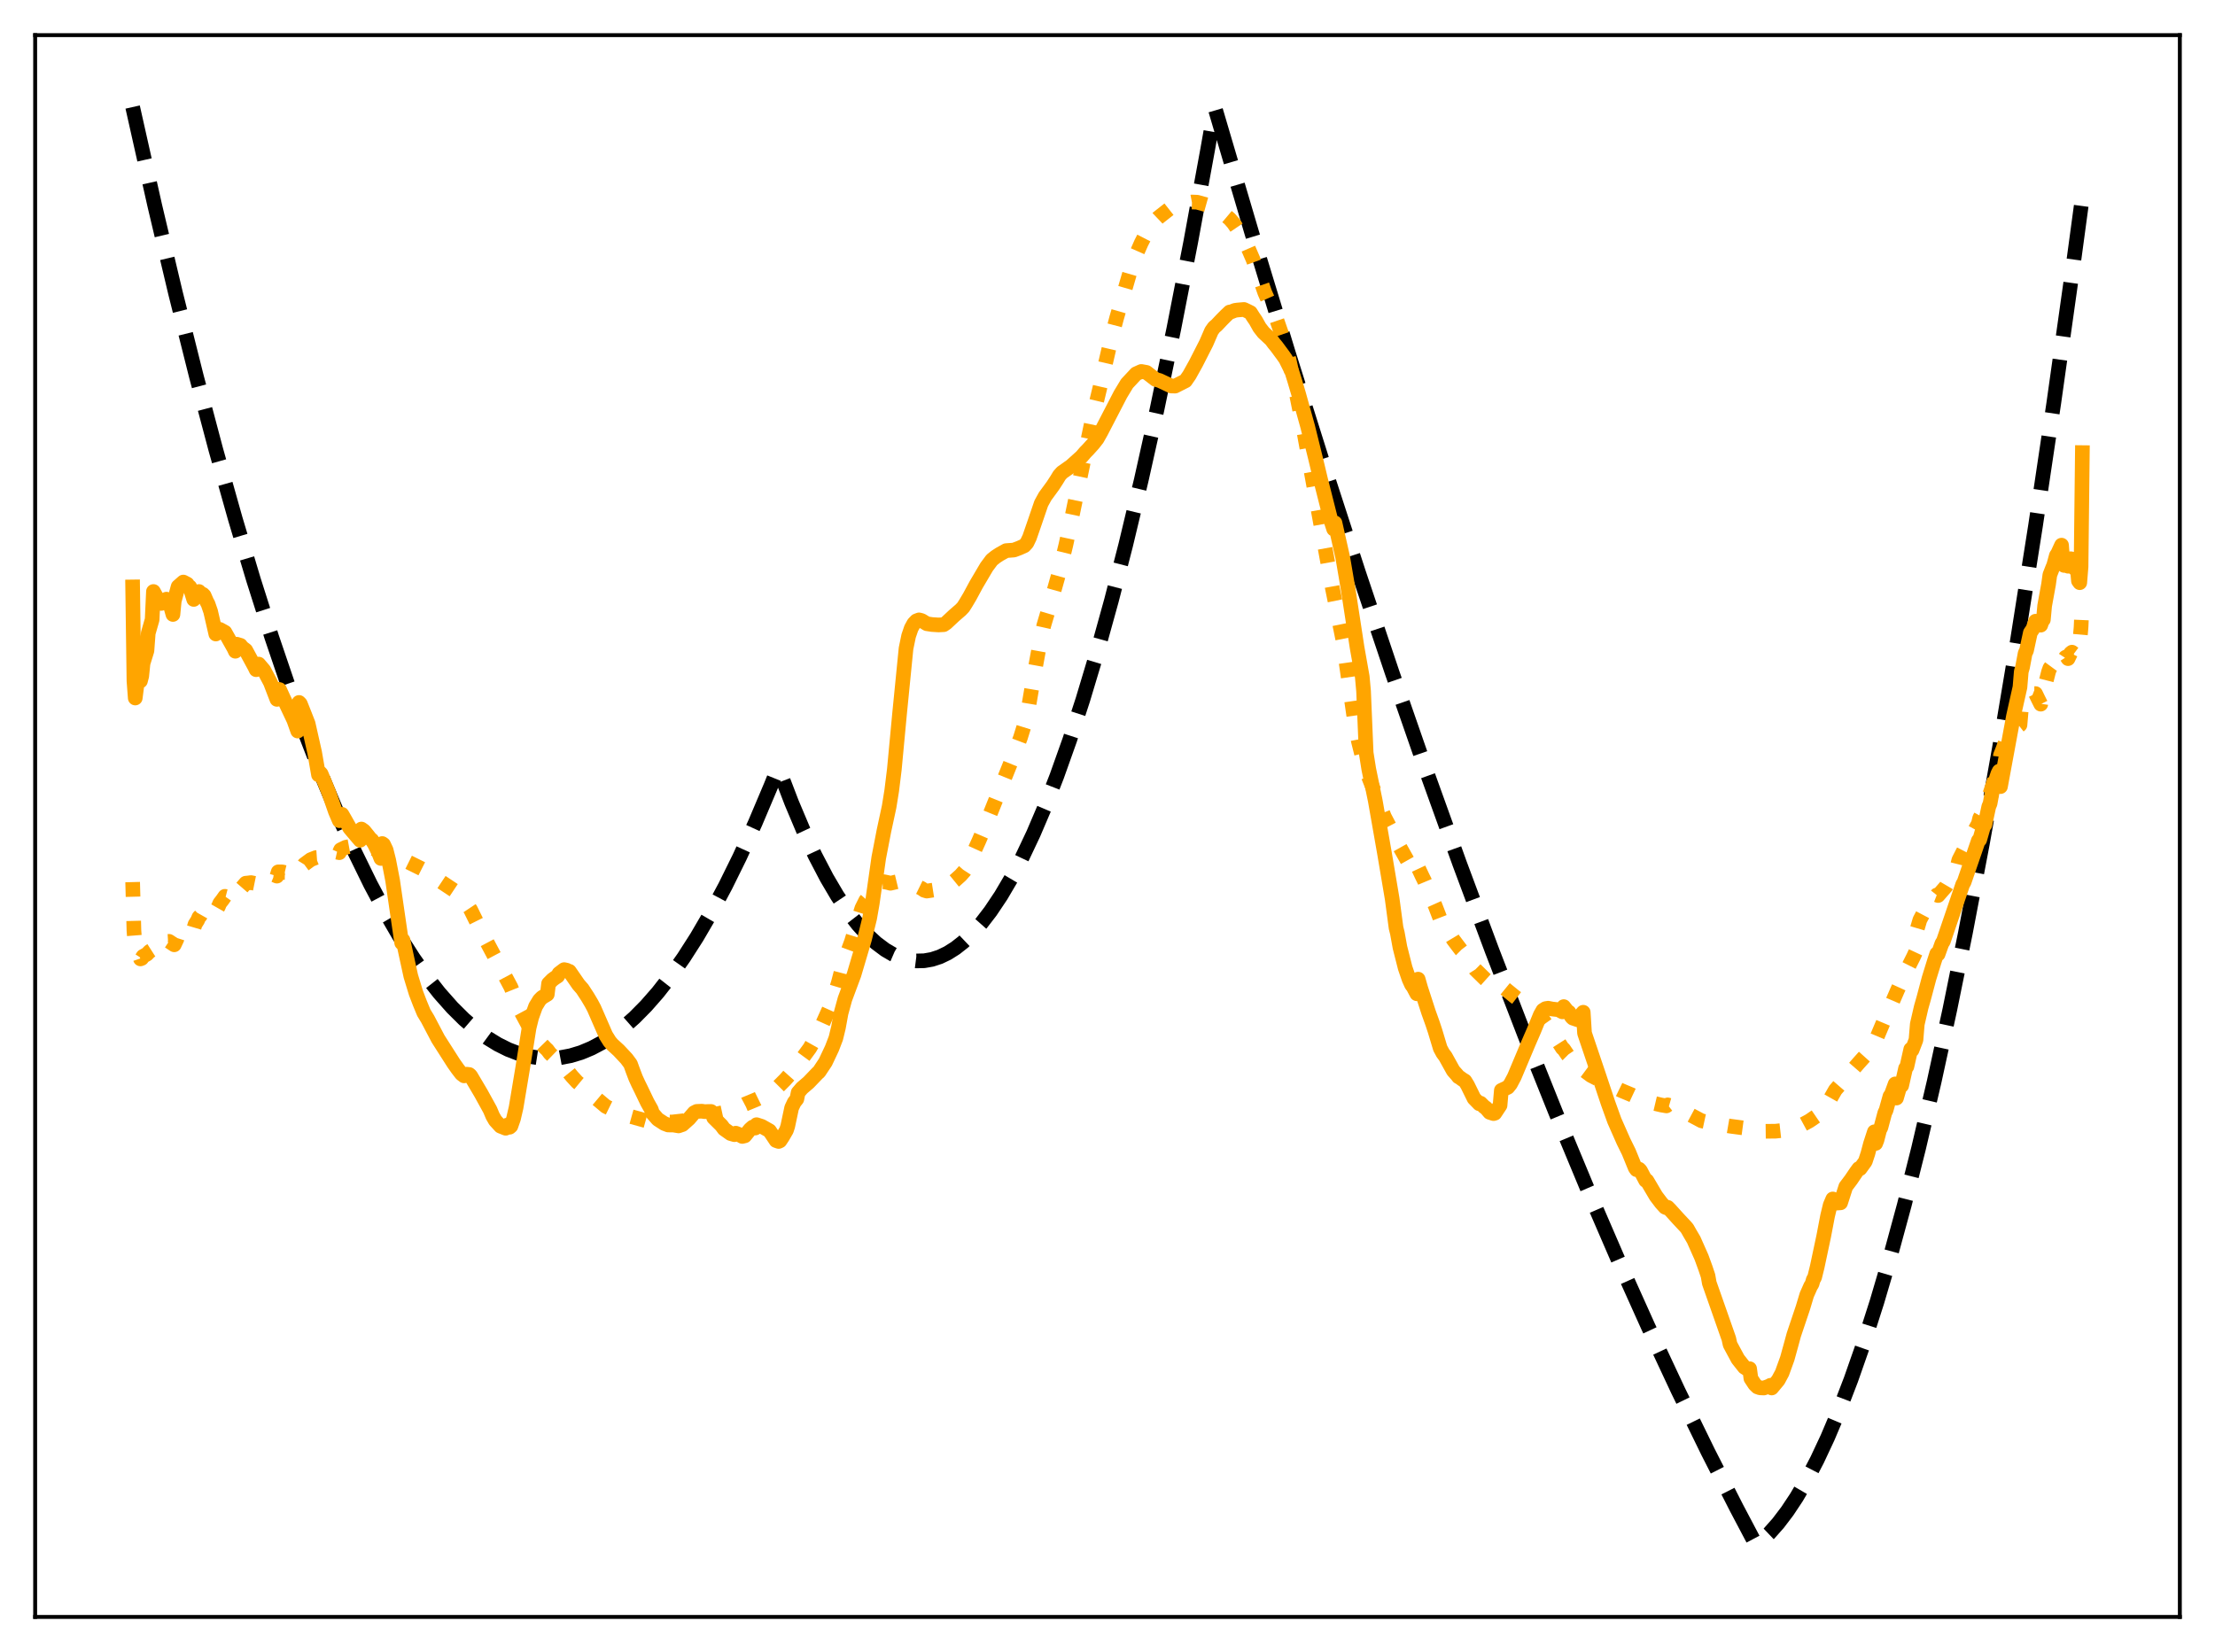 <?xml version="1.0" encoding="utf-8" standalone="no"?>
<!DOCTYPE svg PUBLIC "-//W3C//DTD SVG 1.1//EN"
  "http://www.w3.org/Graphics/SVG/1.1/DTD/svg11.dtd">
<svg xmlns:xlink="http://www.w3.org/1999/xlink" width="453.6pt" height="338.4pt" viewBox="0 0 453.6 338.4" xmlns="http://www.w3.org/2000/svg" version="1.1">
 <defs>
  <style type="text/css">*{stroke-linejoin: round; stroke-linecap: butt}</style>
 </defs>
 <g id="figure_1">
  <g id="patch_1">
   <path d="M 0 338.4 
L 453.6 338.4 
L 453.6 0 
L 0 0 
z
" style="fill: #ffffff"/>
  </g>
  <g id="axes_1">
   <g id="patch_2">
    <path d="M 7.2 331.2 
L 446.4 331.2 
L 446.4 7.2 
L 7.2 7.2 
z
" style="fill: #ffffff"/>
   </g>
   <g id="matplotlib.axis_1"/>
   <g id="matplotlib.axis_2"/>
   <g id="line2d_1">
    <path d="M 27.164 21.927 
L 31.689 42.092 
L 35.948 60.065 
L 40.207 77.062 
L 44.199 92.112 
L 48.192 106.304 
L 51.919 118.777 
L 55.645 130.503 
L 59.372 141.482 
L 62.832 151.008 
L 66.292 159.891 
L 69.487 167.519 
L 72.681 174.598 
L 75.875 181.128 
L 78.803 186.633 
L 81.731 191.676 
L 84.659 196.259 
L 87.321 200.025 
L 89.983 203.41 
L 92.644 206.414 
L 95.04 208.791 
L 97.436 210.861 
L 99.831 212.621 
L 101.961 213.927 
L 104.09 214.989 
L 106.22 215.807 
L 108.349 216.382 
L 110.479 216.712 
L 112.608 216.799 
L 114.737 216.642 
L 116.867 216.241 
L 118.996 215.597 
L 121.126 214.708 
L 123.255 213.576 
L 125.385 212.2 
L 127.514 210.58 
L 129.91 208.466 
L 132.305 206.043 
L 134.701 203.312 
L 137.363 199.916 
L 140.025 196.138 
L 142.687 191.98 
L 145.615 186.965 
L 148.543 181.49 
L 151.471 175.554 
L 154.665 168.552 
L 157.859 161.002 
L 159.19 157.694 
L 159.456 157.469 
L 162.118 164.42 
L 164.513 170.1 
L 166.909 175.232 
L 169.305 179.819 
L 171.434 183.437 
L 173.564 186.624 
L 175.693 189.379 
L 177.556 191.435 
L 179.42 193.161 
L 181.283 194.557 
L 182.88 195.49 
L 184.477 196.18 
L 186.074 196.627 
L 187.671 196.832 
L 189.268 196.794 
L 190.865 196.512 
L 192.463 195.989 
L 194.06 195.222 
L 195.657 194.212 
L 197.254 192.96 
L 199.117 191.192 
L 200.98 189.093 
L 202.844 186.664 
L 204.973 183.484 
L 207.103 179.871 
L 209.232 175.827 
L 211.628 170.762 
L 214.023 165.15 
L 216.419 158.991 
L 219.081 151.508 
L 221.743 143.35 
L 224.671 133.597 
L 227.599 123.029 
L 230.527 111.643 
L 233.721 98.293 
L 236.915 83.971 
L 240.375 67.359 
L 243.836 49.607 
L 247.296 30.716 
L 248.627 23.146 
L 248.893 22.413 
L 256.346 47.694 
L 263.799 72.182 
L 270.986 95.045 
L 278.173 117.172 
L 285.094 137.784 
L 292.015 157.712 
L 298.935 176.958 
L 305.59 194.819 
L 312.244 212.049 
L 318.633 227.996 
L 325.021 243.36 
L 331.409 258.143 
L 337.532 271.764 
L 343.654 284.85 
L 349.776 297.402 
L 355.632 308.908 
L 359.625 316.473 
L 360.689 315.628 
L 362.287 314.103 
L 364.15 311.998 
L 366.013 309.544 
L 367.876 306.74 
L 370.006 303.107 
L 372.135 299.017 
L 374.265 294.471 
L 376.66 288.811 
L 379.056 282.572 
L 381.718 274.963 
L 384.38 266.639 
L 387.041 257.603 
L 389.969 246.838 
L 392.897 235.209 
L 396.092 221.539 
L 399.286 206.841 
L 402.48 191.116 
L 405.94 172.92 
L 409.401 153.518 
L 413.127 131.275 
L 416.854 107.633 
L 420.58 82.593 
L 424.573 54.212 
L 426.436 40.418 
L 426.436 40.418 
" clip-path="url(#p8436a2792c)" style="fill: none; stroke-dasharray: 11.1,4.8; stroke-dashoffset: 0; stroke: #000000; stroke-width: 3"/>
   </g>
   <g id="line2d_2">
    <path d="M 27.164 180.682 
L 27.43 190.667 
L 27.696 194.014 
L 28.228 194.854 
L 28.761 196.415 
L 29.027 196.31 
L 29.293 195.891 
L 30.092 195.447 
L 30.624 194.894 
L 31.156 194.554 
L 31.423 193.881 
L 31.955 194.329 
L 32.221 194.288 
L 32.487 194.552 
L 32.753 194.558 
L 33.02 194.323 
L 33.552 193.672 
L 34.084 192.983 
L 34.351 192.834 
L 34.617 192.818 
L 35.681 193.528 
L 36.214 192.386 
L 36.48 191.559 
L 37.012 190.983 
L 37.545 190.165 
L 37.811 190.139 
L 38.343 189.821 
L 38.876 189.87 
L 39.142 190.059 
L 39.674 190.247 
L 39.94 189.346 
L 40.473 188.499 
L 40.739 187.862 
L 41.005 187.605 
L 41.804 186.192 
L 42.07 186.139 
L 42.602 185.768 
L 43.135 185.729 
L 44.199 186.629 
L 44.732 185.695 
L 44.998 185.035 
L 45.53 184.354 
L 46.063 183.595 
L 46.329 183.665 
L 47.127 183.562 
L 48.192 184.17 
L 48.458 183.147 
L 48.991 182.458 
L 49.257 181.995 
L 49.523 181.828 
L 50.321 180.909 
L 50.854 180.86 
L 51.386 180.785 
L 52.451 181.001 
L 52.717 180.094 
L 54.048 179.155 
L 54.58 178.997 
L 56.177 179.238 
L 56.71 179.46 
L 56.976 178.586 
L 57.775 178.588 
L 58.307 178.715 
L 59.372 178.729 
L 59.904 178.655 
L 60.436 178.748 
L 60.969 178.915 
L 61.767 177.928 
L 62.3 177.065 
L 63.631 176.085 
L 64.695 175.662 
L 65.228 175.624 
L 65.494 174.646 
L 66.292 174.318 
L 67.091 174.319 
L 68.156 174.365 
L 69.487 174.659 
L 69.753 174.057 
L 70.817 173.543 
L 72.148 173.296 
L 73.479 173.385 
L 73.745 173.458 
L 74.012 173.346 
L 75.076 173.501 
L 76.673 173.889 
L 78.537 174.788 
L 79.601 174.89 
L 80.134 175.05 
L 80.666 175.159 
L 82.529 176.053 
L 85.99 177.764 
L 86.522 178.032 
L 86.788 178.503 
L 87.853 178.971 
L 93.443 182.689 
L 95.306 184.736 
L 96.371 186.331 
L 97.436 188.492 
L 99.033 191.698 
L 104.623 202.201 
L 106.486 206.849 
L 108.083 209.826 
L 109.414 212.033 
L 110.745 213.702 
L 111.809 214.798 
L 112.076 215.039 
L 112.608 215.753 
L 115.802 218.834 
L 117.133 220.476 
L 118.198 221.639 
L 120.061 223.182 
L 120.86 223.937 
L 124.054 226.621 
L 125.385 227.274 
L 128.047 228.382 
L 132.572 229.638 
L 134.701 229.808 
L 137.629 229.83 
L 143.219 229.197 
L 144.816 228.745 
L 146.413 228.244 
L 148.01 227.901 
L 150.14 227.444 
L 152.535 226.184 
L 154.931 225.192 
L 157.06 224.144 
L 159.19 222.762 
L 160.787 221.159 
L 163.183 218.465 
L 163.715 217.575 
L 165.844 214.669 
L 167.708 211.361 
L 169.837 206.628 
L 171.168 202.969 
L 171.7 201.217 
L 172.499 198.139 
L 173.297 195.769 
L 174.362 192.884 
L 175.161 190.266 
L 176.492 186.056 
L 177.29 184.453 
L 178.887 182.63 
L 180.484 180.654 
L 181.017 180.605 
L 181.815 180.775 
L 182.348 180.925 
L 184.211 180.478 
L 184.477 180.4 
L 186.074 180.756 
L 187.139 181.353 
L 187.937 181.594 
L 188.736 181.986 
L 189.268 182.362 
L 189.801 182.521 
L 191.132 182.313 
L 192.995 182.003 
L 193.261 182.072 
L 193.793 181.774 
L 195.657 180.252 
L 196.721 179.296 
L 197.52 178.391 
L 198.052 177.572 
L 198.851 175.776 
L 200.448 172.258 
L 201.779 169.168 
L 207.901 153.942 
L 208.966 151.118 
L 209.764 148.553 
L 210.563 145.281 
L 211.628 138.972 
L 212.959 131.681 
L 213.757 128.108 
L 215.354 122.747 
L 216.951 117.068 
L 218.282 111.59 
L 219.613 105.395 
L 223.606 86.229 
L 225.203 79.583 
L 227.599 69.193 
L 228.663 65.155 
L 231.591 55.088 
L 232.656 52.169 
L 233.721 49.745 
L 235.052 47.152 
L 236.116 45.605 
L 237.181 44.594 
L 239.577 42.703 
L 240.908 42.09 
L 242.505 41.678 
L 244.102 41.376 
L 245.167 41.417 
L 247.03 41.941 
L 248.095 42.337 
L 250.49 43.704 
L 251.821 44.826 
L 252.62 45.741 
L 254.217 48.098 
L 255.281 50.084 
L 256.612 53.164 
L 257.677 56.107 
L 259.008 59.932 
L 261.404 65.356 
L 262.735 69.214 
L 263.799 72.918 
L 264.864 77.648 
L 266.727 86.816 
L 269.655 102.909 
L 272.849 120.448 
L 274.979 130.955 
L 276.31 140.213 
L 277.375 147.586 
L 278.173 151.801 
L 279.238 156.046 
L 280.303 159.238 
L 281.9 163.294 
L 283.497 167.295 
L 284.561 169.334 
L 285.36 170.811 
L 286.691 173.569 
L 288.554 176.888 
L 290.151 179.01 
L 290.417 177.716 
L 291.216 179.426 
L 291.748 180.502 
L 293.079 183.686 
L 293.878 185.474 
L 294.943 188.234 
L 295.475 189.11 
L 296.007 189.799 
L 297.604 192.477 
L 298.403 193.536 
L 299.201 194.586 
L 300.266 195.647 
L 302.129 198.582 
L 303.993 200.415 
L 304.525 200.892 
L 305.324 201.639 
L 306.122 202.153 
L 306.921 202.212 
L 307.187 202.301 
L 307.453 201.905 
L 310.115 204.075 
L 311.978 205.488 
L 314.108 207.364 
L 315.172 208.095 
L 315.705 208.438 
L 316.237 209.249 
L 318.633 212.625 
L 319.964 214.706 
L 320.23 214.917 
L 321.028 216.091 
L 323.158 218.212 
L 324.223 218.7 
L 324.489 219.321 
L 325.82 220.306 
L 327.949 221.4 
L 331.942 223.345 
L 334.071 224.235 
L 336.467 225.359 
L 337.798 225.777 
L 340.193 226.34 
L 341.258 226.524 
L 341.524 226.317 
L 342.589 226.619 
L 344.186 227.302 
L 348.445 229.576 
L 350.575 230.036 
L 354.301 230.675 
L 358.294 231.209 
L 358.56 231.599 
L 360.689 231.74 
L 363.617 231.705 
L 365.747 231.472 
L 367.344 231.109 
L 368.675 230.605 
L 370.538 229.596 
L 372.401 228.32 
L 373.2 227.69 
L 373.732 227.001 
L 375.329 224.177 
L 375.862 223.25 
L 380.653 217.71 
L 381.984 216.228 
L 382.783 215.084 
L 384.38 212.472 
L 385.977 208.682 
L 387.574 205.144 
L 388.639 202.683 
L 390.236 199.189 
L 391.833 196.016 
L 392.365 194.873 
L 392.631 190.226 
L 393.164 188.425 
L 393.962 186.913 
L 394.761 185.699 
L 396.358 183.66 
L 396.624 183.328 
L 396.89 183.432 
L 398.487 181.6 
L 399.552 179.795 
L 400.883 177.204 
L 401.149 176.154 
L 402.48 173.559 
L 404.343 170.164 
L 405.142 168.711 
L 405.408 167.59 
L 406.207 166.15 
L 406.739 164.904 
L 408.868 158.497 
L 409.401 157.247 
L 409.667 154.71 
L 410.199 153.367 
L 410.732 151.846 
L 411.53 149.921 
L 411.796 149.811 
L 412.063 149.27 
L 412.595 148.87 
L 412.861 148.675 
L 413.393 148.71 
L 413.66 148.499 
L 413.926 145.406 
L 414.192 145.336 
L 415.257 142.918 
L 415.789 142.041 
L 416.055 141.855 
L 416.588 142.068 
L 416.854 142.072 
L 417.386 143.173 
L 417.919 144.237 
L 418.185 142.371 
L 418.451 141.759 
L 419.516 137.594 
L 419.782 136.858 
L 420.048 136.497 
L 420.847 136.137 
L 421.645 135.233 
L 422.177 134.18 
L 422.444 135.141 
L 422.71 135.043 
L 422.976 134.634 
L 423.242 134.502 
L 423.508 134.909 
L 424.041 133.794 
L 424.307 133.586 
L 424.839 133.983 
L 425.105 133.532 
L 425.372 132.607 
L 425.638 132.883 
L 425.904 131.497 
L 426.17 128.497 
L 426.436 122.574 
L 426.436 122.574 
" clip-path="url(#p8436a2792c)" style="fill: none; stroke-dasharray: 3,4.95; stroke-dashoffset: 0; stroke: #ffa500; stroke-width: 3"/>
   </g>
   <g id="line2d_3">
    <path d="M 27.164 120.222 
L 27.43 139.474 
L 27.696 142.977 
L 28.228 138.838 
L 28.761 139.489 
L 29.027 138.47 
L 29.293 135.864 
L 30.092 133.284 
L 30.358 129.695 
L 31.156 126.911 
L 31.423 121.159 
L 32.753 123.583 
L 33.02 123.602 
L 33.818 122.956 
L 34.084 122.727 
L 34.351 122.975 
L 34.617 123.049 
L 35.415 125.862 
L 35.681 123.111 
L 36.48 120.16 
L 37.545 119.221 
L 38.343 119.637 
L 38.609 120.101 
L 38.876 120.22 
L 39.674 122.783 
L 39.94 121.502 
L 40.207 121.489 
L 40.739 121.161 
L 41.005 121.664 
L 41.537 121.726 
L 41.804 121.988 
L 42.336 123.225 
L 42.602 123.707 
L 43.135 125.248 
L 44.199 129.866 
L 44.998 128.917 
L 46.063 129.505 
L 47.926 132.818 
L 48.192 133.397 
L 48.458 131.946 
L 49.257 132.19 
L 49.523 132.579 
L 50.321 133.179 
L 52.185 136.618 
L 52.451 137.174 
L 52.717 136.188 
L 52.983 136.029 
L 54.048 137.285 
L 55.379 139.796 
L 56.71 143.252 
L 56.976 141.187 
L 57.242 141.247 
L 58.041 143.002 
L 60.17 147.498 
L 60.969 149.741 
L 61.235 143.885 
L 61.501 144.16 
L 62.3 146.168 
L 63.098 148.204 
L 64.429 154.106 
L 65.228 158.72 
L 65.494 158.224 
L 65.76 158.502 
L 67.357 162.402 
L 68.688 166.234 
L 69.487 168.101 
L 69.753 166.943 
L 70.019 166.796 
L 70.551 167.715 
L 71.616 169.603 
L 73.745 172.112 
L 74.012 169.814 
L 74.544 170.188 
L 75.343 171.172 
L 75.875 171.859 
L 76.141 172.044 
L 76.673 172.872 
L 77.472 174.499 
L 78.004 175.841 
L 78.271 172.783 
L 78.537 172.968 
L 79.069 174.088 
L 79.601 176.193 
L 80.4 180.327 
L 82.263 193.139 
L 82.529 192.574 
L 83.328 196.269 
L 84.127 199.937 
L 85.191 203.417 
L 85.99 205.499 
L 86.788 207.426 
L 87.587 208.745 
L 89.716 212.796 
L 92.911 217.8 
L 93.709 218.929 
L 94.508 219.968 
L 95.04 220.371 
L 95.306 220.104 
L 95.572 220.033 
L 96.105 220.098 
L 96.371 220.341 
L 98.5 223.945 
L 100.364 227.328 
L 100.896 228.591 
L 101.428 229.514 
L 102.493 230.679 
L 103.558 231.104 
L 103.824 230.471 
L 104.356 230.895 
L 104.623 230.668 
L 105.155 229.146 
L 105.687 226.858 
L 107.018 218.893 
L 108.349 210.528 
L 108.881 208.38 
L 109.68 206.152 
L 110.479 204.839 
L 111.011 204.308 
L 112.076 203.664 
L 112.342 201.474 
L 113.14 200.676 
L 113.673 200.285 
L 114.205 199.945 
L 114.471 199.414 
L 115.27 198.802 
L 115.536 198.613 
L 116.068 198.733 
L 116.335 199.008 
L 116.601 198.959 
L 118.464 201.66 
L 119.263 202.57 
L 120.327 204.198 
L 121.126 205.542 
L 121.658 206.546 
L 124.054 212.042 
L 124.852 213.321 
L 125.385 213.944 
L 126.716 215.163 
L 128.313 216.871 
L 129.111 217.944 
L 129.644 219.41 
L 130.176 220.812 
L 130.708 221.968 
L 131.241 223.046 
L 132.572 225.821 
L 133.37 227.242 
L 133.636 228.042 
L 134.701 229.264 
L 136.032 230.128 
L 136.831 230.434 
L 137.895 230.44 
L 138.96 230.621 
L 139.759 230.347 
L 141.089 229.159 
L 142.154 227.92 
L 142.687 227.652 
L 143.751 227.61 
L 144.284 227.702 
L 145.082 227.668 
L 145.615 227.664 
L 145.881 228.096 
L 146.147 228.939 
L 147.744 230.52 
L 148.276 231.243 
L 149.607 232.191 
L 150.406 232.417 
L 150.672 232.112 
L 151.204 232.321 
L 152.003 232.78 
L 152.535 232.651 
L 153.6 231.339 
L 154.132 230.867 
L 154.399 230.905 
L 154.665 231.061 
L 154.931 230.374 
L 155.996 230.719 
L 157.593 231.626 
L 158.924 233.624 
L 159.456 233.809 
L 159.722 233.685 
L 160.255 232.882 
L 161.053 231.504 
L 161.319 230.691 
L 162.118 226.918 
L 162.65 225.793 
L 163.183 225.123 
L 163.449 223.797 
L 164.247 222.869 
L 165.578 221.732 
L 167.441 219.79 
L 167.708 219.571 
L 169.039 217.566 
L 170.369 214.744 
L 171.168 212.663 
L 171.7 210.48 
L 172.233 207.544 
L 173.031 204.631 
L 174.895 199.626 
L 177.024 192.43 
L 178.089 188.101 
L 178.621 185.082 
L 179.952 175.704 
L 181.017 170.184 
L 182.081 165.244 
L 182.614 161.934 
L 183.146 157.603 
L 184.211 146.254 
L 185.542 132.831 
L 186.074 130.259 
L 186.607 128.699 
L 187.139 127.721 
L 187.671 127.175 
L 188.204 126.972 
L 188.736 127.11 
L 189.268 127.433 
L 189.801 127.759 
L 190.865 127.924 
L 192.196 128.009 
L 193.261 127.952 
L 193.793 127.585 
L 195.391 126.089 
L 196.721 124.938 
L 197.254 124.383 
L 197.786 123.548 
L 198.585 122.201 
L 199.916 119.735 
L 202.045 116.123 
L 203.11 114.691 
L 203.908 114.052 
L 204.707 113.53 
L 206.038 112.787 
L 207.635 112.668 
L 208.7 112.266 
L 209.498 111.913 
L 209.764 111.79 
L 210.297 111.208 
L 210.829 110.092 
L 211.894 107.012 
L 213.225 103.121 
L 214.023 101.669 
L 215.62 99.488 
L 216.419 98.256 
L 216.951 97.378 
L 217.484 96.785 
L 219.347 95.469 
L 221.476 93.554 
L 222.275 92.629 
L 222.807 92.089 
L 223.872 90.909 
L 224.671 89.89 
L 225.469 88.48 
L 229.462 80.77 
L 230.793 78.565 
L 232.656 76.569 
L 233.721 76.086 
L 234.785 76.281 
L 236.649 77.721 
L 237.447 77.938 
L 239.843 79.066 
L 240.641 79.084 
L 242.771 78.003 
L 243.569 76.844 
L 244.9 74.447 
L 247.03 70.267 
L 248.095 67.798 
L 248.627 67.052 
L 249.159 66.6 
L 250.224 65.471 
L 251.023 64.667 
L 251.821 63.91 
L 252.087 63.893 
L 252.886 63.577 
L 253.418 63.501 
L 254.749 63.387 
L 255.281 63.64 
L 256.08 64.032 
L 256.612 64.881 
L 257.145 65.66 
L 257.943 67.084 
L 258.742 68.11 
L 260.339 69.597 
L 260.871 70.322 
L 261.404 70.966 
L 262.735 72.764 
L 263.267 73.523 
L 264.065 75.122 
L 264.598 76.256 
L 265.13 77.97 
L 265.929 80.676 
L 267.792 87.376 
L 269.389 93.837 
L 270.454 98.302 
L 272.583 106.718 
L 273.116 108.37 
L 273.382 107.104 
L 274.979 114.206 
L 276.044 120.462 
L 277.375 129.131 
L 277.907 132.617 
L 278.972 138.621 
L 279.238 141.561 
L 279.77 154.192 
L 280.303 157.535 
L 281.633 164.012 
L 283.497 174.627 
L 285.094 184.084 
L 285.892 190.059 
L 286.159 191.127 
L 286.691 194.05 
L 287.756 198.246 
L 288.554 200.571 
L 289.087 201.751 
L 289.353 202.051 
L 290.151 203.559 
L 290.417 200.563 
L 290.95 202.428 
L 292.547 207.353 
L 293.345 209.577 
L 293.878 211.186 
L 294.943 214.722 
L 295.475 215.708 
L 296.007 216.428 
L 297.604 219.313 
L 298.403 220.211 
L 298.669 220.564 
L 298.935 220.7 
L 299.468 221.096 
L 300 221.418 
L 300.532 222.285 
L 301.863 224.988 
L 302.662 225.807 
L 302.928 226.086 
L 303.194 225.967 
L 303.993 226.766 
L 304.259 226.914 
L 305.057 227.846 
L 305.856 228.104 
L 306.122 228.025 
L 307.187 226.414 
L 307.453 223.341 
L 308.784 222.717 
L 309.316 222.057 
L 310.115 220.546 
L 313.043 213.588 
L 314.108 211.138 
L 315.439 207.885 
L 315.971 206.94 
L 316.503 206.6 
L 317.036 206.514 
L 317.834 206.675 
L 319.165 206.829 
L 319.964 207.262 
L 320.23 206.189 
L 320.762 206.859 
L 321.028 207.204 
L 321.295 207.329 
L 321.827 208.293 
L 322.093 208.547 
L 323.158 208.907 
L 323.424 208.256 
L 324.223 207.344 
L 324.489 211.626 
L 327.417 220.296 
L 329.28 225.876 
L 330.611 229.571 
L 332.474 233.789 
L 333.539 235.952 
L 334.87 239.214 
L 335.136 239.587 
L 335.668 239.488 
L 335.935 239.769 
L 336.999 241.795 
L 337.265 241.83 
L 339.129 244.99 
L 340.193 246.393 
L 340.992 247.28 
L 341.258 247.39 
L 341.524 247.303 
L 342.057 247.849 
L 343.654 249.616 
L 345.251 251.327 
L 345.517 251.65 
L 346.049 252.588 
L 346.848 253.946 
L 348.445 257.543 
L 349.244 259.735 
L 349.776 261.323 
L 350.042 262.823 
L 354.035 274.207 
L 354.301 275.412 
L 355.898 278.374 
L 357.229 280.06 
L 357.761 280.396 
L 358.294 280.352 
L 358.56 282.353 
L 359.359 283.568 
L 359.891 284.086 
L 360.423 284.274 
L 361.222 284.307 
L 362.287 283.924 
L 362.553 283.759 
L 362.819 284.303 
L 364.15 282.704 
L 364.948 281.215 
L 366.013 278.273 
L 366.812 275.379 
L 367.344 273.421 
L 369.207 267.88 
L 370.006 265.225 
L 370.804 263.427 
L 371.071 263.02 
L 371.337 262.095 
L 371.603 261.66 
L 372.135 259.504 
L 373.466 253.235 
L 374.265 249.055 
L 374.797 246.849 
L 375.329 245.589 
L 375.596 246.471 
L 376.927 246.376 
L 377.991 243.065 
L 379.056 241.654 
L 380.121 240.083 
L 380.653 239.357 
L 380.919 239.378 
L 381.984 237.911 
L 382.516 236.296 
L 383.049 234.289 
L 383.847 231.83 
L 384.113 234.209 
L 384.38 233.525 
L 384.912 231.457 
L 385.178 230.955 
L 385.977 227.966 
L 386.243 227.401 
L 387.041 224.539 
L 387.308 224.199 
L 388.106 222.022 
L 388.372 224.919 
L 389.171 222.167 
L 389.437 222.362 
L 390.236 218.816 
L 390.502 218.475 
L 391.3 214.919 
L 391.567 215.083 
L 392.365 213.008 
L 392.631 209.778 
L 393.43 206.316 
L 393.962 204.443 
L 395.027 200.436 
L 396.092 196.98 
L 396.624 195.349 
L 396.89 195.451 
L 397.689 193.214 
L 397.955 192.853 
L 401.948 181.134 
L 402.214 180.7 
L 405.142 172.179 
L 405.408 172.009 
L 406.207 169.229 
L 406.473 168.951 
L 407.271 165.227 
L 407.537 164.599 
L 408.336 160.244 
L 408.602 160.054 
L 409.135 158.482 
L 409.401 157.956 
L 409.667 161.122 
L 412.329 146.699 
L 413.66 140.767 
L 413.926 137.565 
L 414.192 136.64 
L 414.724 133.792 
L 414.991 133.285 
L 415.789 129.596 
L 416.321 128.808 
L 416.854 127.242 
L 417.12 127.612 
L 417.386 127.696 
L 417.652 127.583 
L 417.919 128.05 
L 418.185 127.242 
L 418.451 126.935 
L 418.717 124.073 
L 419.516 119.665 
L 419.782 117.752 
L 420.314 116.396 
L 420.58 115.755 
L 421.113 113.793 
L 421.379 113.405 
L 422.177 111.666 
L 422.444 115.23 
L 422.71 115.818 
L 422.976 114.382 
L 423.242 114.579 
L 423.508 115.983 
L 423.775 115.486 
L 424.041 114.447 
L 424.307 114.503 
L 424.573 115.885 
L 424.839 116.436 
L 425.105 115.972 
L 425.372 116.1 
L 425.638 118.982 
L 425.904 119.353 
L 426.17 116.093 
L 426.436 92.71 
L 426.436 92.71 
" clip-path="url(#p8436a2792c)" style="fill: none; stroke: #ffa500; stroke-width: 3; stroke-linecap: square"/>
   </g>
   <g id="patch_3">
    <path d="M 7.2 331.2 
L 7.2 7.2 
" style="fill: none; stroke: #000000; stroke-width: 0.8; stroke-linejoin: miter; stroke-linecap: square"/>
   </g>
   <g id="patch_4">
    <path d="M 446.4 331.2 
L 446.4 7.2 
" style="fill: none; stroke: #000000; stroke-width: 0.8; stroke-linejoin: miter; stroke-linecap: square"/>
   </g>
   <g id="patch_5">
    <path d="M 7.2 331.2 
L 446.4 331.2 
" style="fill: none; stroke: #000000; stroke-width: 0.8; stroke-linejoin: miter; stroke-linecap: square"/>
   </g>
   <g id="patch_6">
    <path d="M 7.2 7.2 
L 446.4 7.2 
" style="fill: none; stroke: #000000; stroke-width: 0.8; stroke-linejoin: miter; stroke-linecap: square"/>
   </g>
  </g>
 </g>
 <defs>
  <clipPath id="p8436a2792c">
   <rect x="7.2" y="7.2" width="439.2" height="324"/>
  </clipPath>
 </defs>
</svg>
